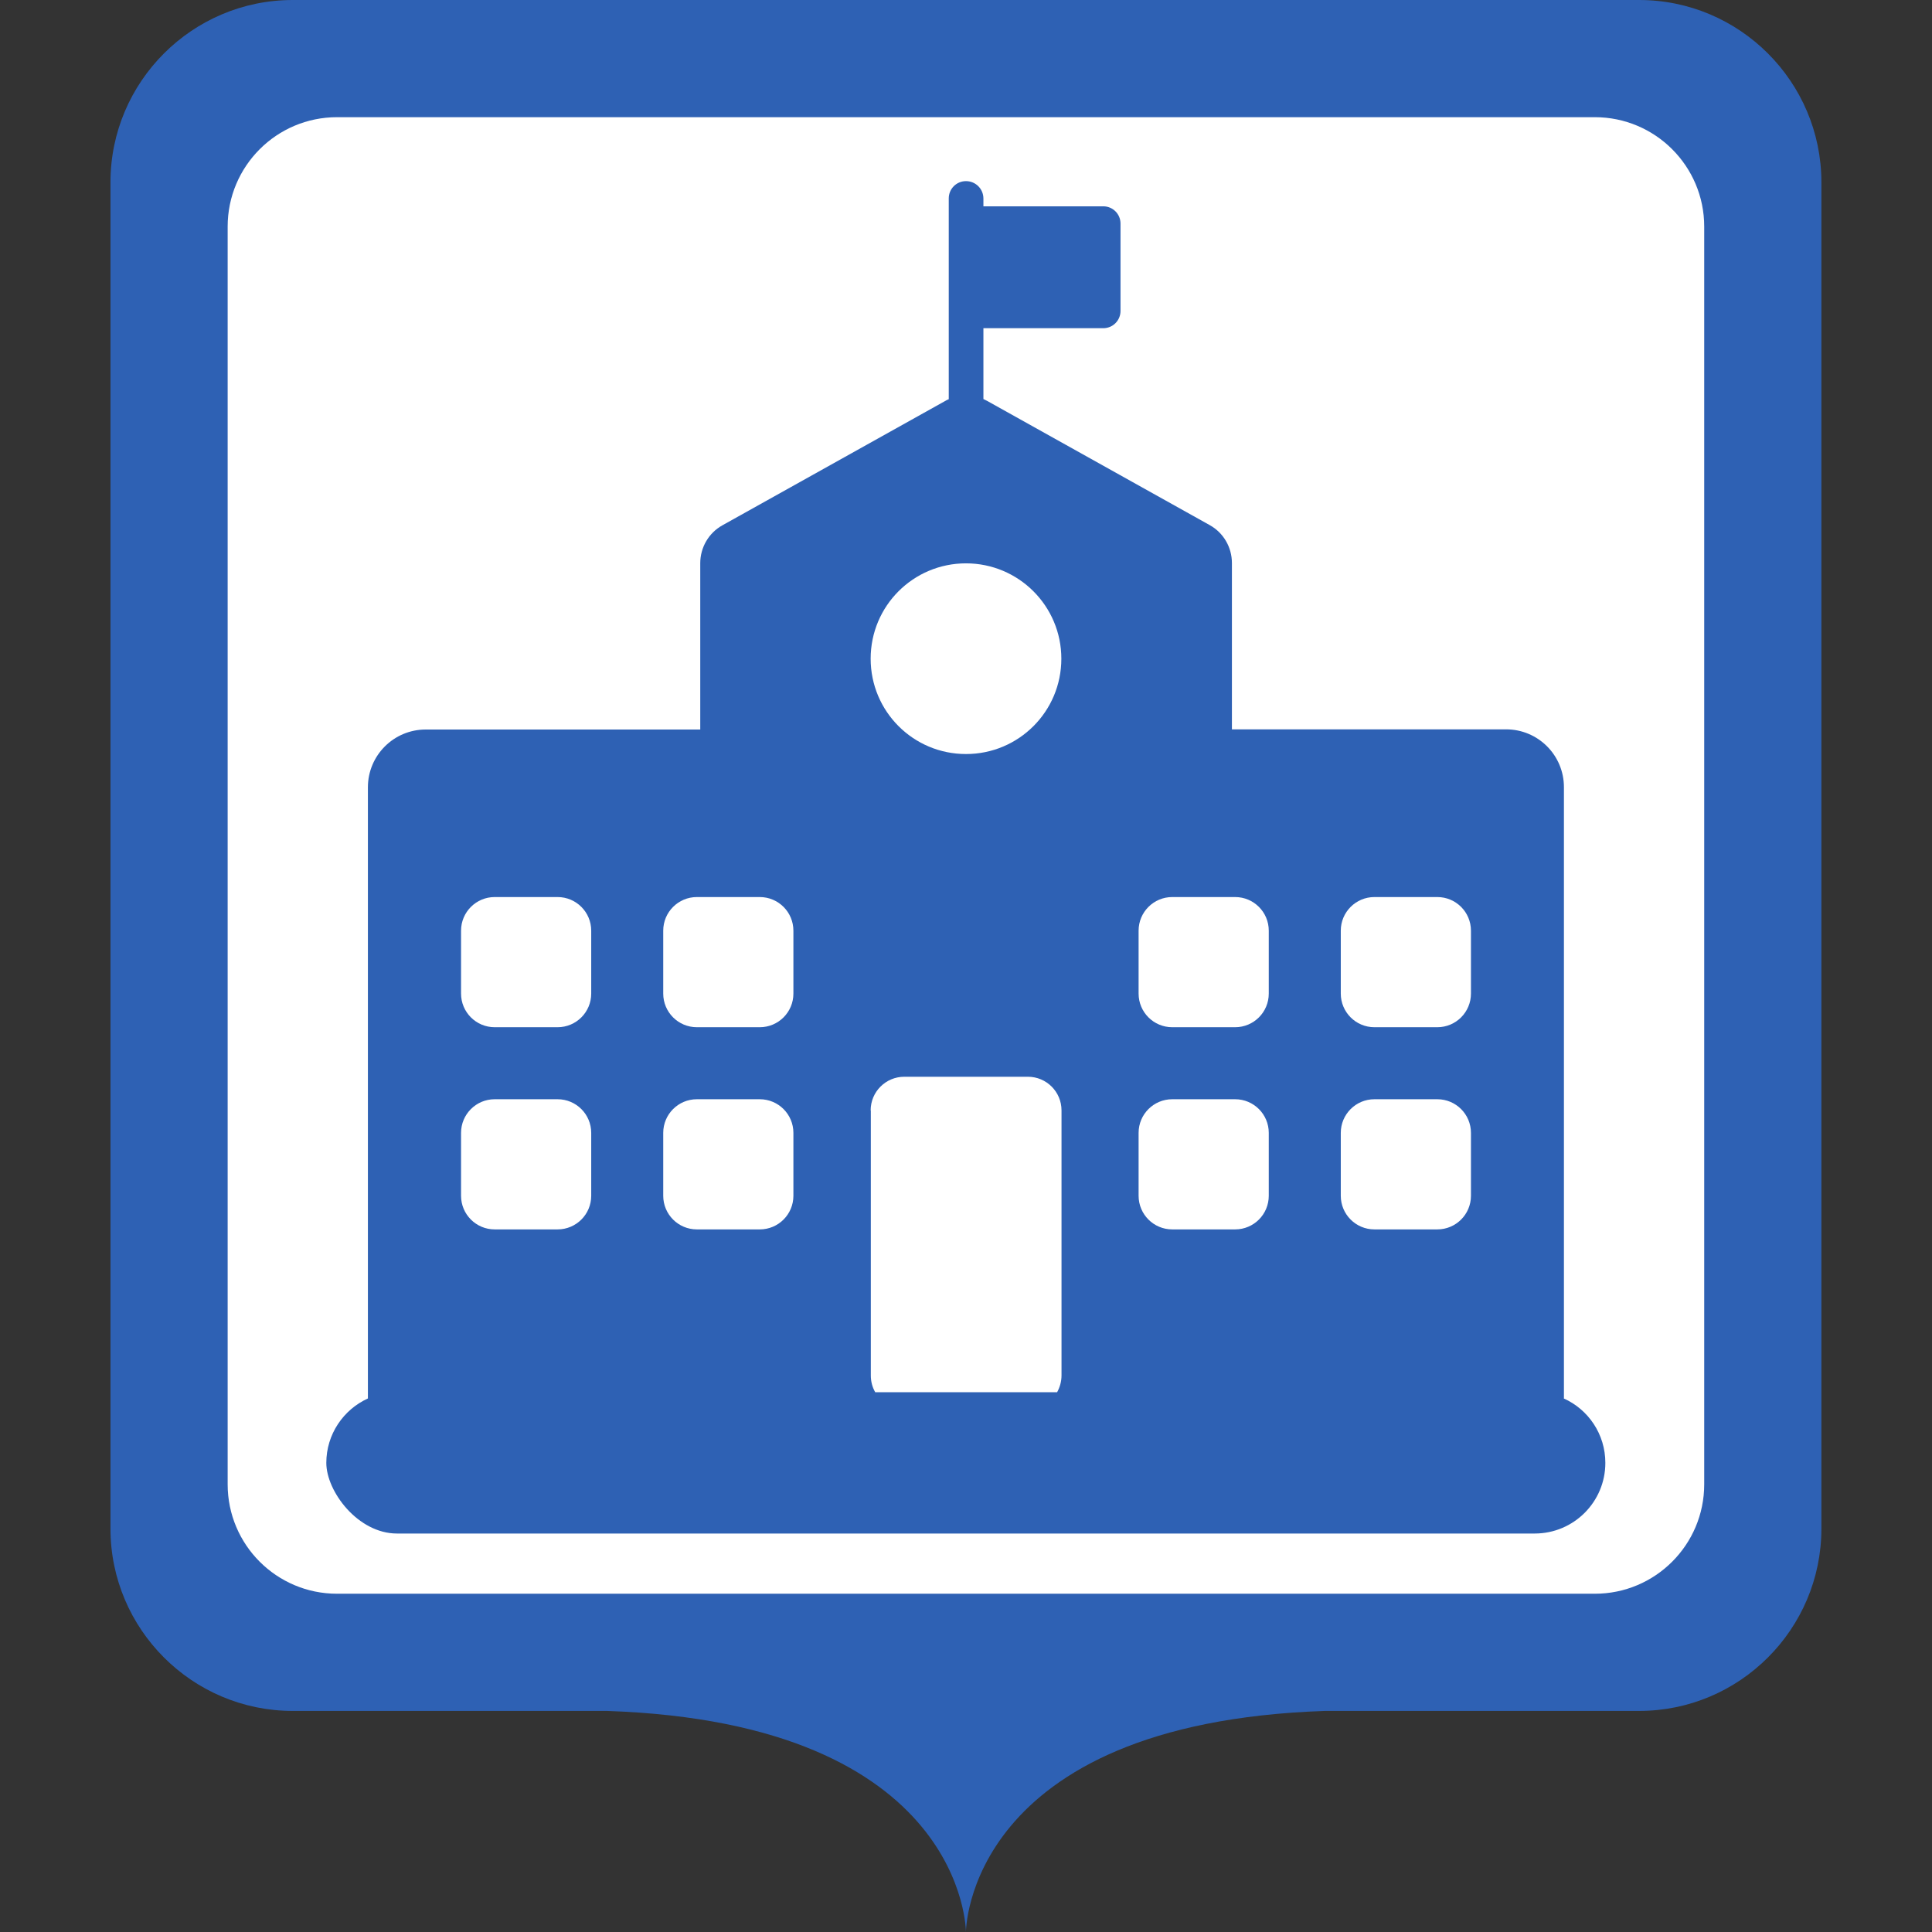 <?xml version="1.0" encoding="UTF-8"?>
<svg class="svg-icon-marker_square-activities-school_building_large svg-icon-marker_square svg-icon-marker_square-activities" xmlns="http://www.w3.org/2000/svg" version="1.1" viewBox="0 0 800 800">
    <rect x="0" y="0" width="800" height="800" fill="#333333" stroke="none"/>
    <defs>
        <style>
            .svg-icon-marker-background { fill: #fff; }

        </style>
    </defs>
    <path fill="#2e61b4" class="svg-icon-marker-marker_square" d="M678.707,0H121.24C79.611,0,45.744,33.867,45.744,75.496v557.467c0,41.629,33.867,75.496,75.496,75.496h130.099c148.693,5.043,148.635,91.541,148.635,91.541,0,0-.058-86.499,148.636-91.541h130.097c41.629,0,75.496-33.867,75.496-75.496V75.496C754.203,33.868,720.336,0,678.707,0h0Z"/>
    <path class="svg-icon-marker-background" d="M139.566,48.525h520.814c25.017,0,45.297,20.28,45.297,45.297v520.814c0,25.017-20.28,45.297-45.297,45.297H139.566c-25.017,0-45.297-20.28-45.297-45.297V93.822c0-25.017,20.28-45.297,45.297-45.297Z"/>
    <g class="svg-icon-content" transform="translate(120, 75) scale(0.7)">
        <path fill="#2e61b4" d="M753.7,720v-361.5c0-18.9-15.3-34.2-34.2-34.2h-162.2v-98.4c0-9.3-5-17.9-13.1-22.4l-131.7-73.5c-.7-.4-1.5-.8-2.2-1.1v-41.9h70.9c5.7,0,10.2-4.6,10.2-10.2V25.1c0-5.7-4.6-10.2-10.2-10.2h-70.9v-4.6C410.3,4.6,405.7,0,400,0s-10.2,4.6-10.2,10.2v118.8c-.8.3-1.5.7-2.2,1.1l-131.7,73.5c-8.1,4.5-13.1,13.1-13.1,22.4v98.4H80.4c-18.9,0-34.2,15.3-34.2,34.2v361.5c-14.5,6.6-24.6,21.2-24.6,38.1s18.7,41.8,41.8,41.8h673c23.1,0,41.8-18.7,41.8-41.8,0-17-10.1-31.6-24.6-38.1ZM621.7,443.4c0-11,8.9-19.9,19.9-19.9h37.2c11,0,19.9,8.9,19.9,19.9v37.2c0,11-8.9,19.9-19.9,19.9h-37.2c-11,0-19.9-8.9-19.9-19.9v-37.2h0ZM621.7,563c0-11,8.9-19.9,19.9-19.9h37.2c11,0,19.9,8.9,19.9,19.9v37.2c0,11-8.9,19.9-19.9,19.9h-37.2c-11,0-19.9-8.9-19.9-19.9v-37.2h0ZM502.1,443.4c0-11,8.9-19.9,19.9-19.9h37.2c11,0,19.9,8.9,19.9,19.9v37.2c0,11-8.9,19.9-19.9,19.9h-37.2c-11,0-19.9-8.9-19.9-19.9v-37.2ZM502.1,563c0-11,8.9-19.9,19.9-19.9h37.2c11,0,19.9,8.9,19.9,19.9v37.2c0,11-8.9,19.9-19.9,19.9h-37.2c-11,0-19.9-8.9-19.9-19.9v-37.2ZM400,226.1c31.1,0,56.4,25.2,56.4,56.4s-25.2,56.4-56.4,56.4-56.4-25.2-56.4-56.4,25.2-56.4,56.4-56.4ZM343.6,549.7c0-11,8.9-19.9,19.9-19.9h73.1c11,0,19.9,8.9,19.9,19.9v156.8c0,3.6-1,7-2.6,9.9h-107.6c-1.7-2.9-2.6-6.3-2.6-9.9v-156.8h0ZM220.9,443.4c0-11,8.9-19.9,19.9-19.9h37.2c11,0,19.9,8.9,19.9,19.9v37.2c0,11-8.9,19.9-19.9,19.9h-37.2c-11,0-19.9-8.9-19.9-19.9v-37.2ZM220.9,563c0-11,8.9-19.9,19.9-19.9h37.2c11,0,19.9,8.9,19.9,19.9v37.2c0,11-8.9,19.9-19.9,19.9h-37.2c-11,0-19.9-8.9-19.9-19.9v-37.2ZM101.3,443.4c0-11,8.9-19.9,19.9-19.9h37.2c11,0,19.9,8.9,19.9,19.9v37.2c0,11-8.9,19.9-19.9,19.9h-37.2c-11,0-19.9-8.9-19.9-19.9v-37.2h0ZM101.3,563c0-11,8.9-19.9,19.9-19.9h37.2c11,0,19.9,8.9,19.9,19.9v37.2c0,11-8.9,19.9-19.9,19.9h-37.2c-11,0-19.9-8.9-19.9-19.9v-37.2h0Z"/>
    </g>
</svg>